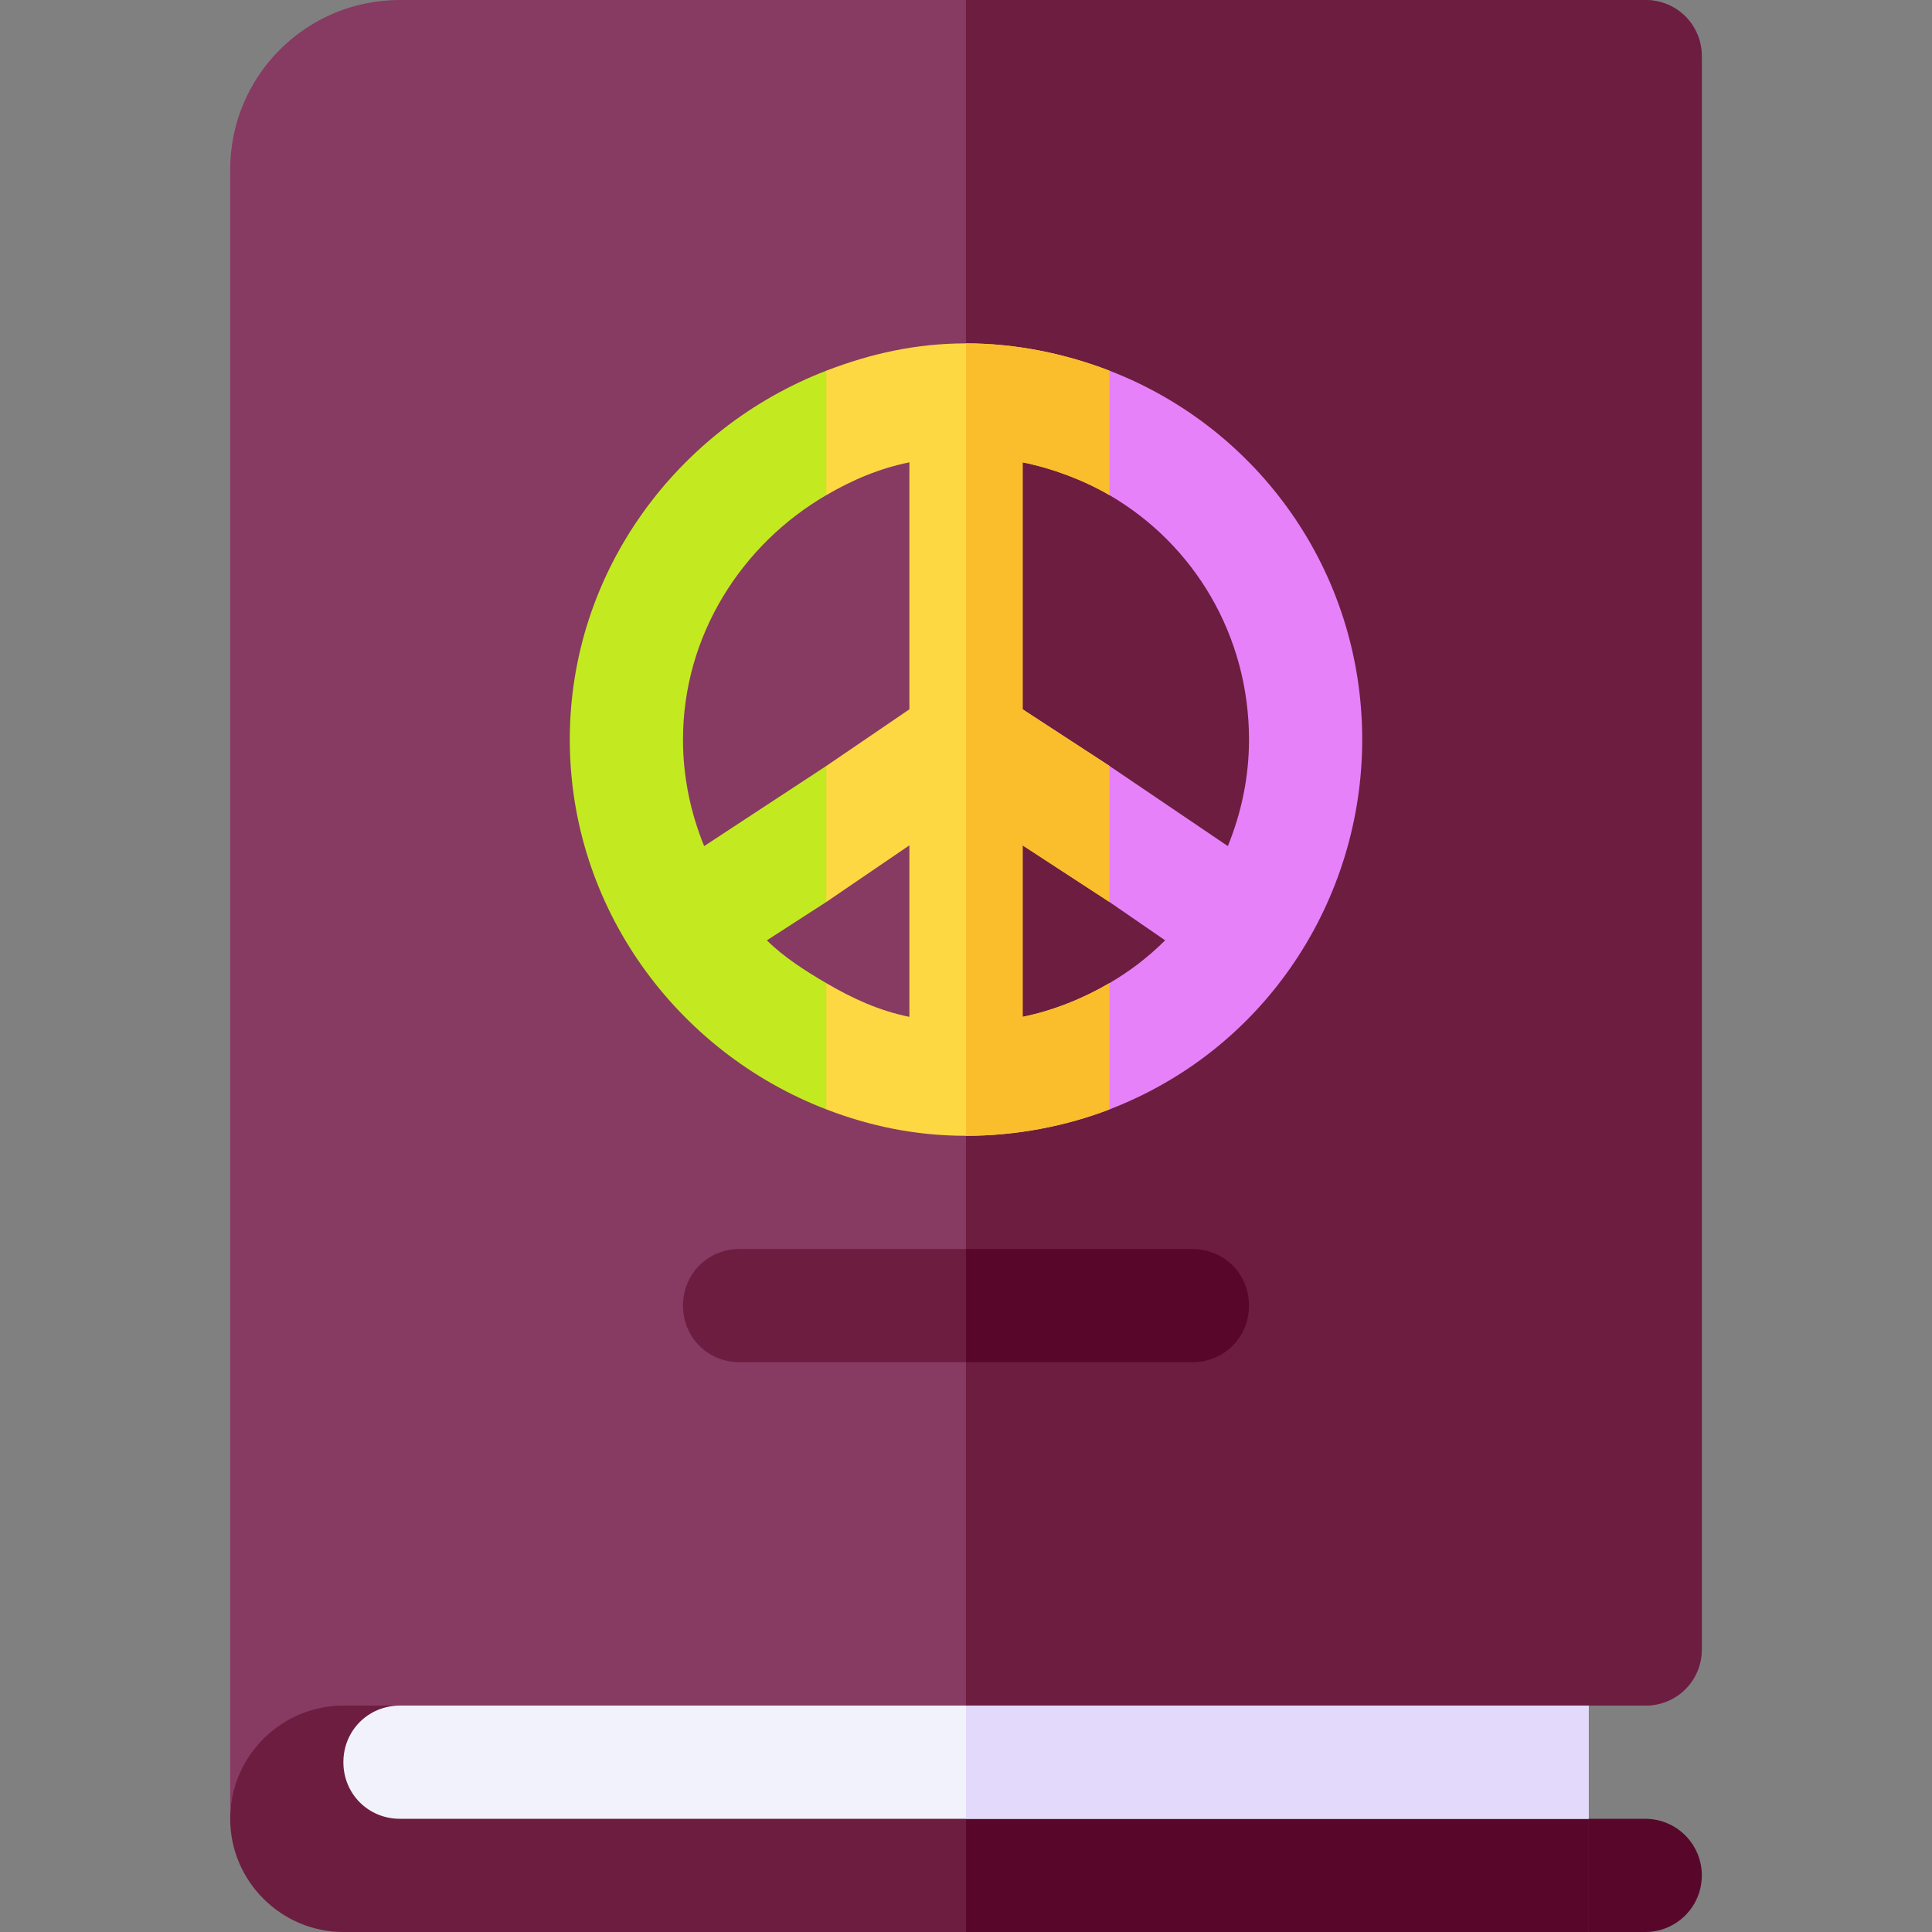 <svg id="Capa_1" enable-background="new 0 0 512 512" height="512" viewBox="0 0 512 512" width="512" xmlns="http://www.w3.org/2000/svg"><rect x="0" y="0" width="512" height="512" fill="#808080" stroke="none"/><g><path d="m436 482h-45l30 30h15c8.291 0 15-6.709 15-15s-6.709-15-15-15z" fill="#58072a"/><path d="m421 482v30h-330c-16.5 0-30-13.5-30-30s13.5-60 30-60h300z" fill="#6d1d40"/><path d="m421 482v30h-165v-90h135z" fill="#58072a"/><path d="m421 452v30h-315c-8.401 0-15-6.601-15-15 0-8.401 6.599-15 15-15l27.001-30h257.999z" fill="#f2f2fc"/><path d="m421 452v30h-165v-60h135z" fill="#e2d9fb"/><path d="m451 15v422c0 8.399-6.599 15-15 15h-345c-16.5 0-30 13.5-30 30v-437c0-24.901 20.099-45 45-45h330c8.401 0 15 6.599 15 15z" fill="#873a62"/><path d="m451 15v422c0 8.399-6.599 15-15 15h-180v-452h180c8.401 0 15 6.599 15 15z" fill="#6d1d40"/><path d="m331 346c0 8.399-6.599 15-15 15h-120c-8.401 0-15-6.601-15-15 0-8.401 6.599-15 15-15h120c8.401 0 15 6.599 15 15z" fill="#6d1d40"/><g><path d="m294 239.021 14.5-14.079-14.5-21.973-23-14.996v-65.455c8.06 1.642 16.099 4.677 23 8.685l14.5-15.674-14.5-17.3c-11.684-4.499-24.75-7.229-38-7.229s-25.316 2.73-37 7.229l-15.5 18.358 15.5 14.615c6.901-4.008 13.94-7.042 22-8.685v65.455l-22 14.996-15.5 25.148 15.5 10.904 22-14.996v45.458c-8.115-1.655-15.068-4.878-22-8.93l-15.5 10.27 15.5 23.181c11.656 4.481 23.783 6.996 37 6.996s26.344-2.512 38-6.993l14.5-20.713-14.5-12.741c-6.932 4.052-14.885 7.275-23 8.93v-45.46z" fill="#fed843"/><path d="m308.5 273.294-14.5-12.742c-6.932 4.052-14.885 7.275-23 8.93v-45.46l23 14.998 14.5-14.079-14.5-21.972-23-14.996v-65.455c8.06 1.642 16.099 4.677 23 8.685l14.5-15.674-14.5-17.3c-11.684-4.499-24.75-7.229-38-7.229v210c13.217 0 26.344-2.512 38-6.993z" fill="#fabe2c"/><path d="m203.227 249.201 15.773-10.18v-36.052l-32.39 21.255c-3.563-8.727-5.61-18.232-5.61-28.224 0-27.678 15.63-51.804 38-64.797v-32.974c-39.368 15.161-68 53.13-68 97.771 0 44.538 28.385 82.773 68 98.004v-33.452c-5.511-3.223-11.265-6.879-15.773-11.351z" fill="#c3ea21"/><path d="m294 98.229v32.974c22.37 12.993 37 37.119 37 64.797 0 9.992-2.047 19.497-5.61 28.224l-31.39-21.255v36.052l14.773 10.181c-4.508 4.471-9.261 8.128-14.773 11.351v33.455c41.498-15.947 67-55.611 67-98.007 0-44.642-27.632-82.611-67-97.772z" fill="#e681fa"/></g><path d="m316 361h-60v-30h60c8.401 0 15 6.599 15 15 0 8.399-6.599 15-15 15z" fill="#58072a"/></g></svg>